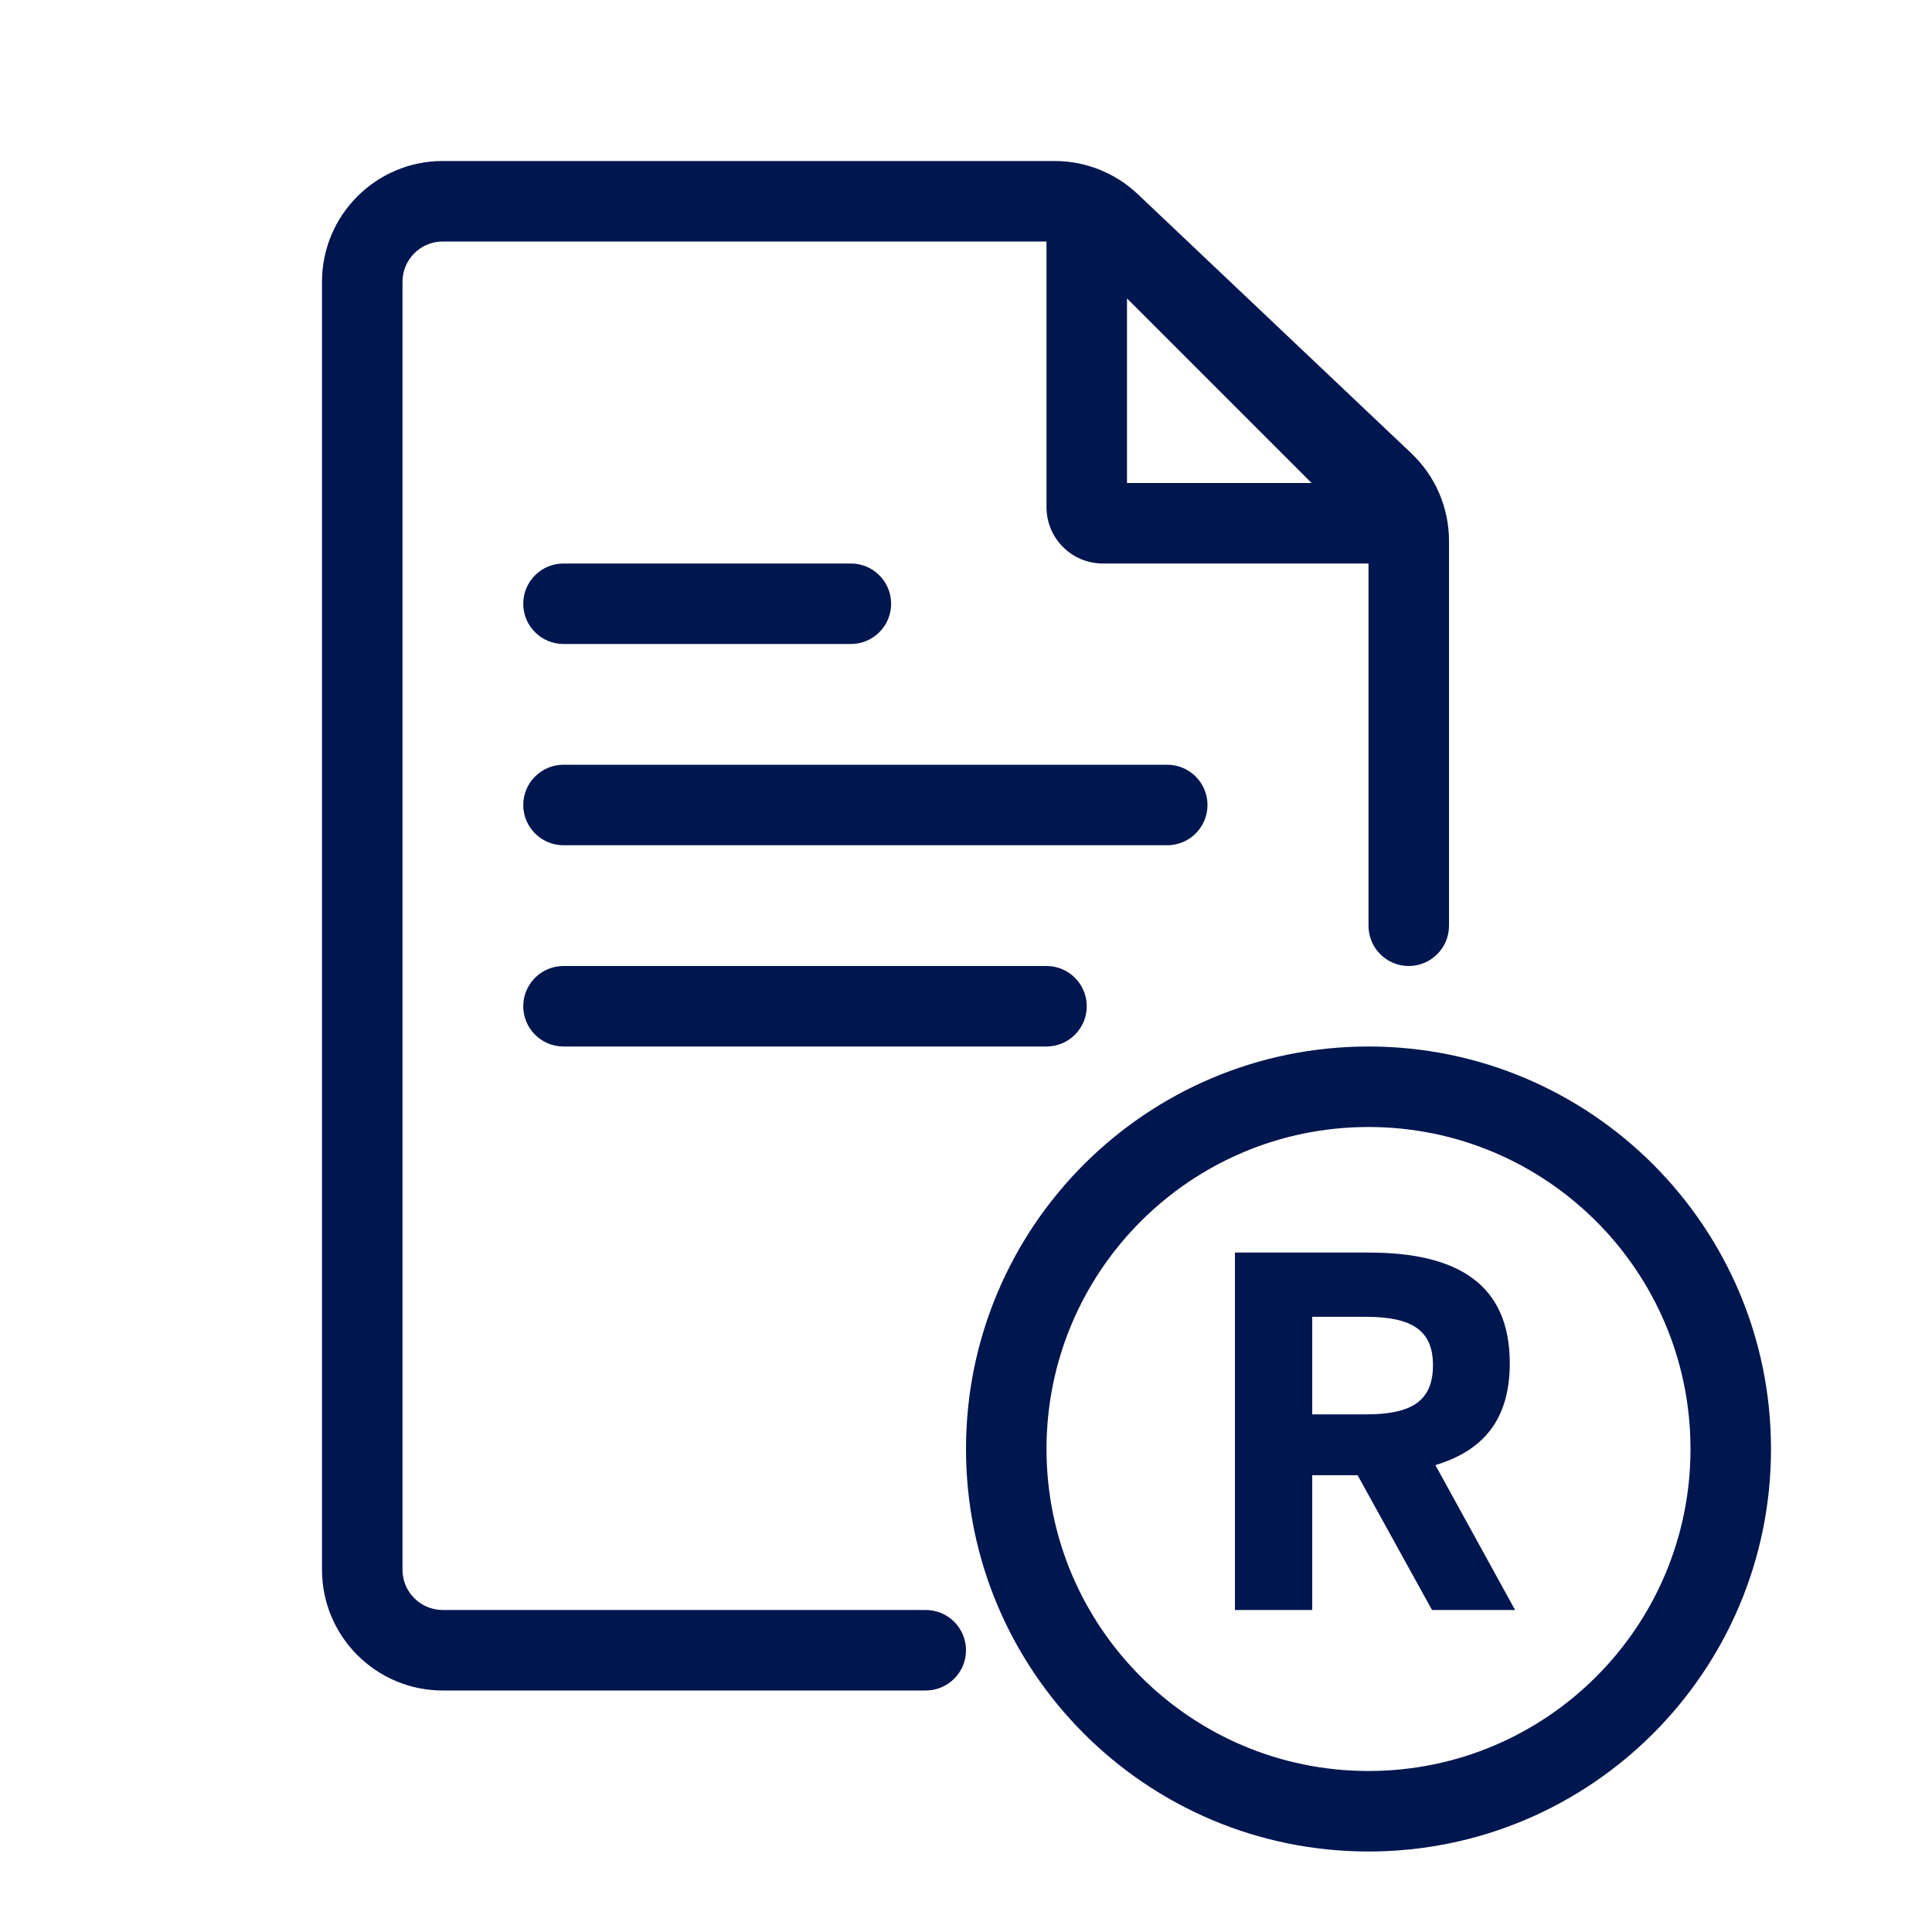 <svg width="24" height="24" viewBox="0 0 24 24" fill="none" xmlns="http://www.w3.org/2000/svg">
<path fill-rule="evenodd" clip-rule="evenodd" d="M5 3.5C5 3.224 5.224 3 5.5 3H13V6.3C13 6.687 13.313 7 13.7 7H17V11.5C17 11.776 17.224 12 17.5 12C17.776 12 18 11.776 18 11.5V6.72C18 6.308 17.831 5.914 17.532 5.631L14.133 2.411C13.854 2.147 13.485 2 13.101 2H5.5C4.672 2 4 2.672 4 3.5V19.5C4 20.328 4.672 21 5.5 21H11.5C11.776 21 12 20.776 12 20.5C12 20.224 11.776 20 11.5 20H5.5C5.224 20 5 19.776 5 19.5V3.5ZM14 3.707L16.293 6H14V3.707Z" fill="#00164E"/>
<path d="M7 7C6.724 7 6.5 7.224 6.5 7.5C6.5 7.776 6.724 8 7 8H10.57C10.846 8 11.07 7.776 11.07 7.5C11.07 7.224 10.846 7 10.57 7H7Z" fill="#00164E"/>
<path d="M7 12C6.724 12 6.5 12.224 6.5 12.5C6.5 12.776 6.724 13 7 13H13C13.276 13 13.5 12.776 13.5 12.5C13.5 12.224 13.276 12 13 12H7Z" fill="#00164E"/>
<path d="M7 9.5C6.724 9.5 6.5 9.724 6.5 10C6.5 10.276 6.724 10.5 7 10.5H14.5C14.776 10.5 15 10.276 15 10C15 9.724 14.776 9.5 14.5 9.5H7Z" fill="#00164E"/>
<path fill-rule="evenodd" clip-rule="evenodd" d="M18.755 16.934C18.755 15.95 18.101 15.56 17.009 15.56H15.341V20H16.301V18.326H16.865L17.789 20H18.821L17.831 18.2C18.425 18.02 18.755 17.636 18.755 16.934ZM17.801 16.958C17.801 17.408 17.531 17.57 16.967 17.57H16.301V16.358H16.967C17.531 16.358 17.801 16.52 17.801 16.958Z" fill="#00164E"/>
<path fill-rule="evenodd" clip-rule="evenodd" d="M12 18C12 15.239 14.239 13 17 13C19.761 13 22 15.239 22 18C22 20.761 19.761 23 17 23C14.239 23 12 20.761 12 18ZM17 14C14.791 14 13 15.791 13 18C13 20.209 14.791 22 17 22C19.209 22 21 20.209 21 18C21 15.791 19.209 14 17 14Z" fill="#00164E"/>
</svg>
